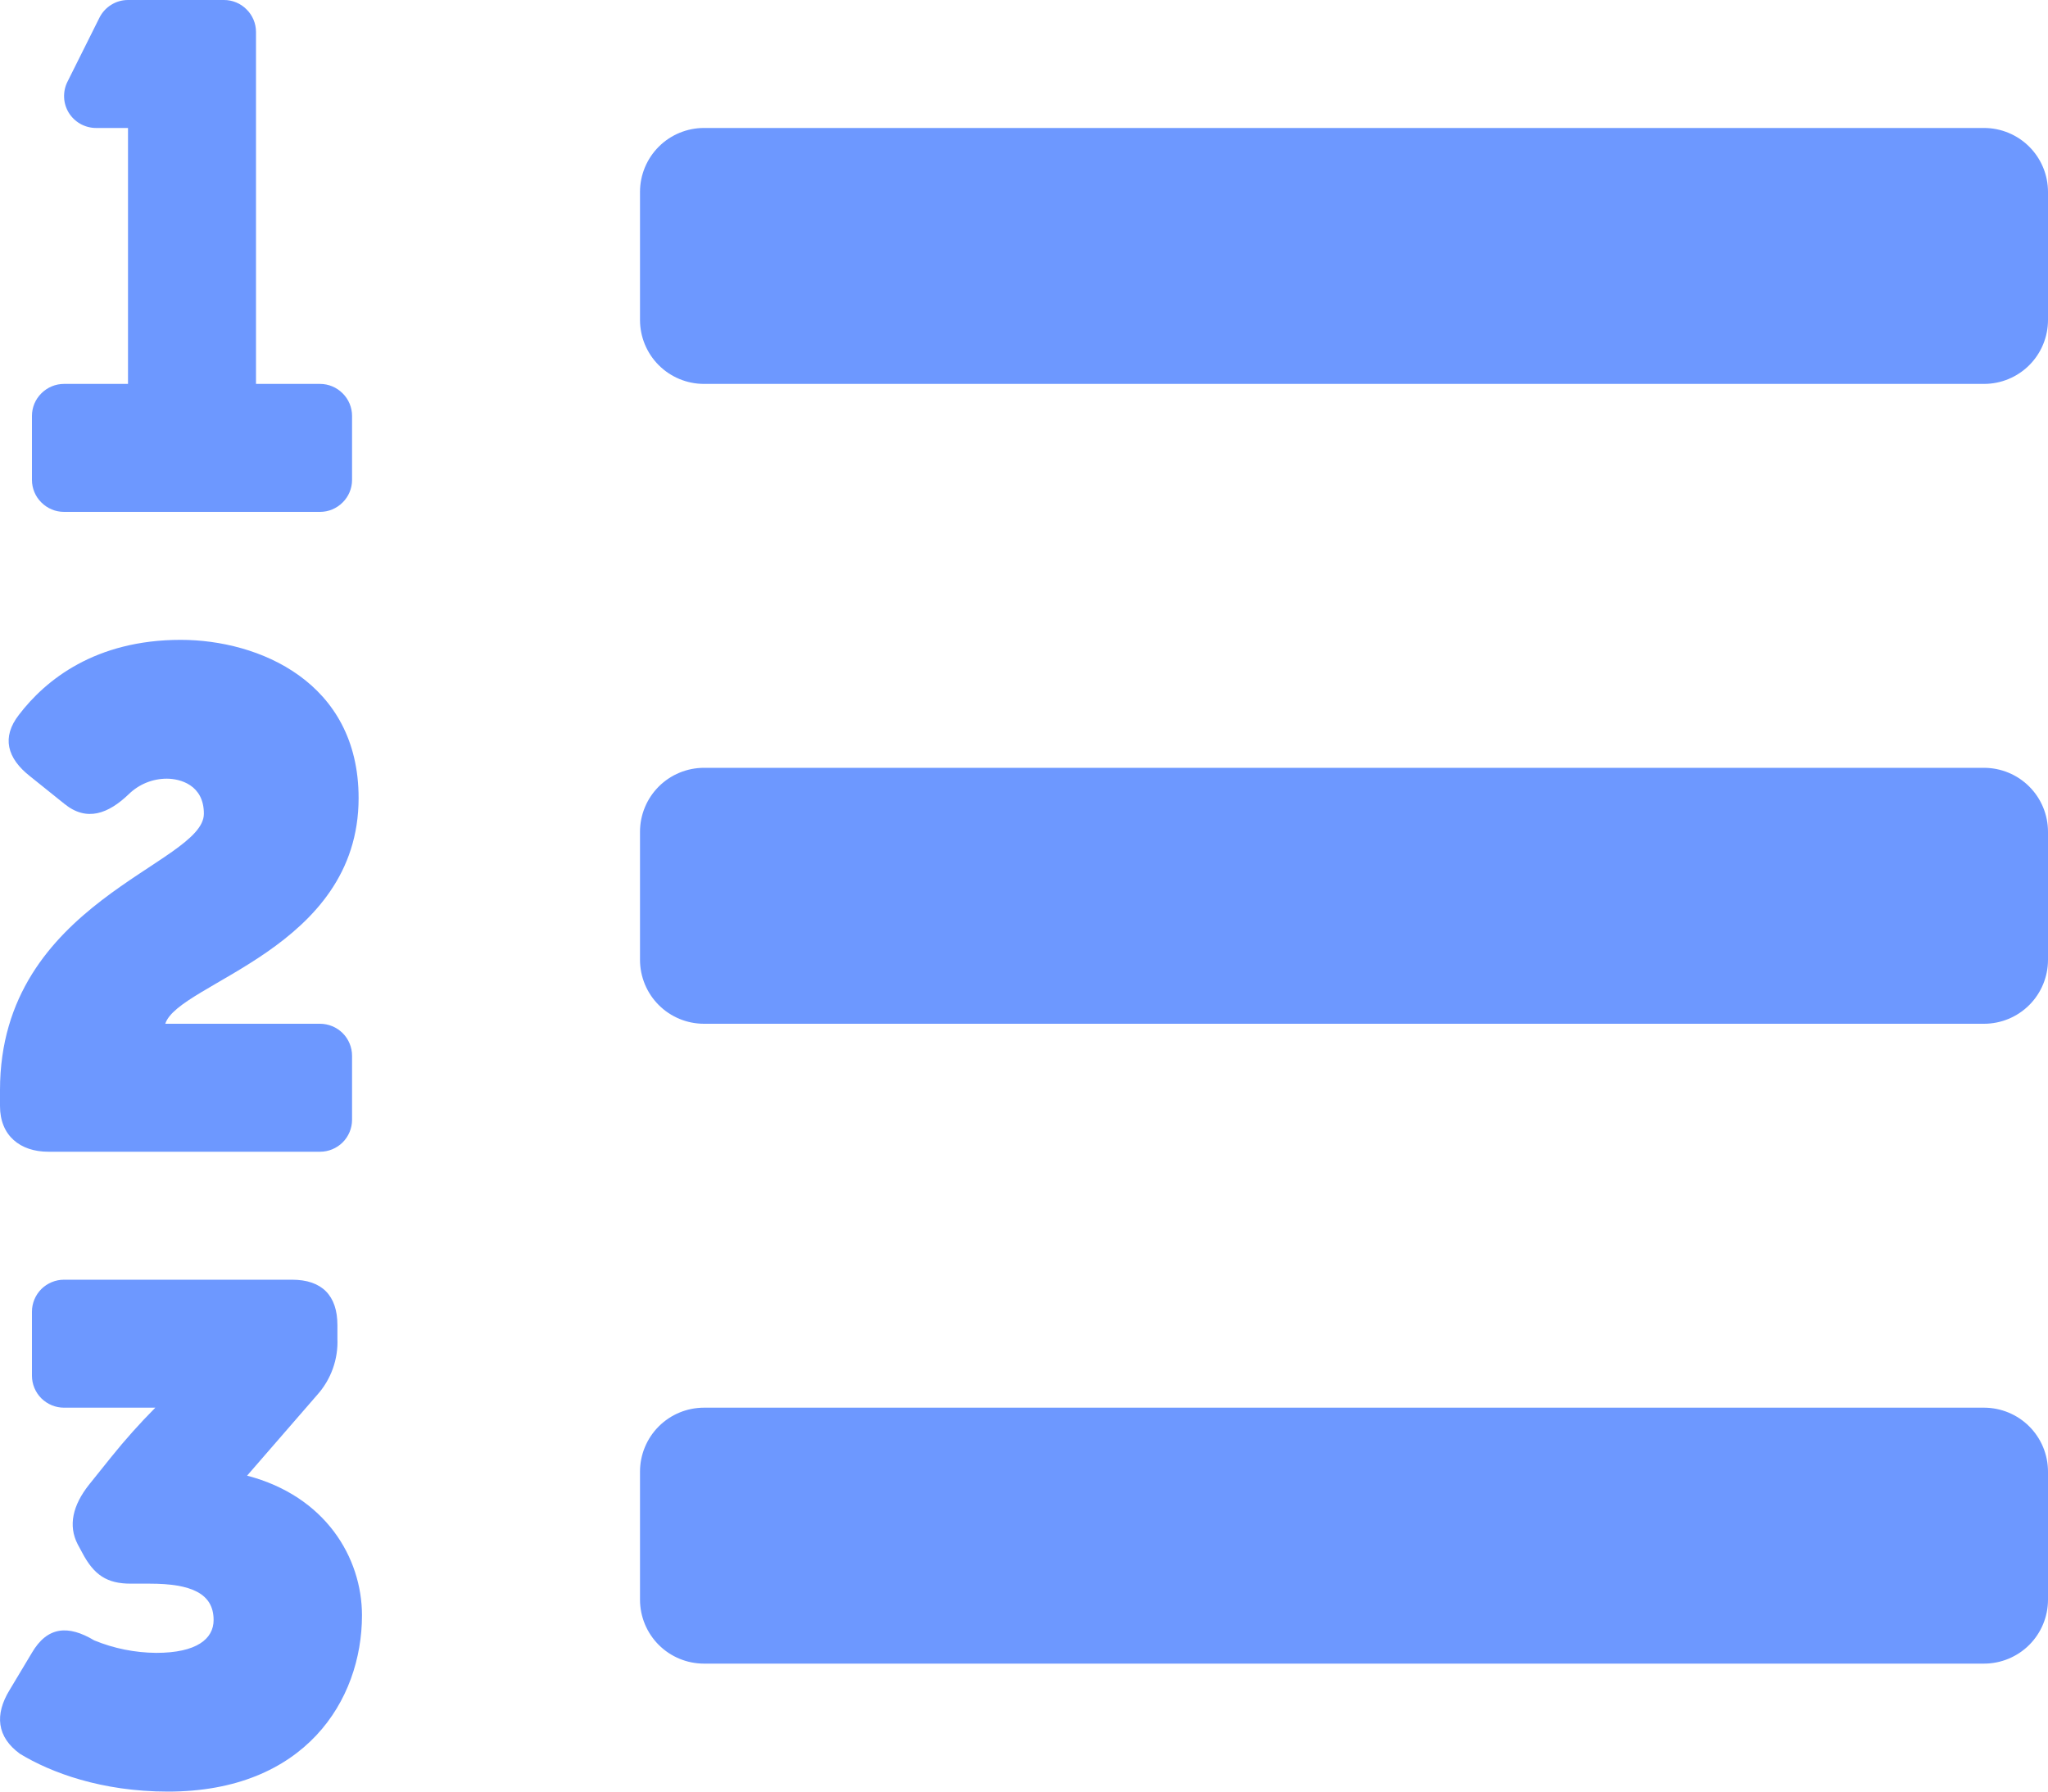 <svg xmlns="http://www.w3.org/2000/svg" xmlns:xlink="http://www.w3.org/1999/xlink" fill="none" version="1.1" width="20" height="17.5" viewBox="0 0 20 17.5"><g><path d="M2.413,14.414C2.413,14.414,3.096,13.627,3.096,13.627C3.233,13.475,3.304,13.276,3.295,13.073C3.295,13.073,3.295,12.943,3.295,12.943C3.295,12.656,3.145,12.5,2.852,12.5C2.852,12.5,0.625,12.5,0.625,12.5C0.542,12.5,0.463,12.533,0.404,12.591C0.345,12.65,0.312,12.73,0.312,12.812C0.312,12.812,0.312,13.438,0.312,13.438C0.312,13.52,0.345,13.6,0.404,13.659C0.463,13.717,0.542,13.75,0.625,13.75C0.625,13.75,1.517,13.75,1.517,13.75C1.365,13.903,1.222,14.063,1.087,14.231C1.087,14.231,0.868,14.504,0.868,14.504C0.712,14.702,0.663,14.9,0.759,15.085C0.759,15.085,0.8,15.161,0.8,15.161C0.917,15.386,1.045,15.469,1.278,15.469C1.278,15.469,1.463,15.469,1.463,15.469C1.866,15.469,2.086,15.564,2.086,15.824C2.086,16.008,1.921,16.145,1.525,16.145C1.317,16.143,1.112,16.102,0.92,16.023C0.667,15.871,0.462,15.886,0.311,16.145C0.311,16.145,0.093,16.509,0.093,16.509C-0.053,16.748,-0.032,16.966,0.195,17.131C0.496,17.314,0.991,17.5,1.641,17.5C2.975,17.5,3.535,16.611,3.535,15.777C3.534,15.215,3.179,14.614,2.413,14.414C2.413,14.414,2.413,14.414,2.413,14.414C2.413,14.414,2.413,14.414,2.413,14.414ZM19.375,7.5C19.375,7.5,6.875,7.5,6.875,7.5C6.709,7.5,6.55,7.566,6.433,7.683C6.316,7.8,6.25,7.959,6.25,8.125C6.25,8.125,6.25,9.375,6.25,9.375C6.25,9.541,6.316,9.7,6.433,9.817C6.55,9.934,6.709,10,6.875,10C6.875,10,19.375,10,19.375,10C19.541,10,19.7,9.934,19.817,9.817C19.934,9.7,20,9.541,20,9.375C20,9.375,20,8.125,20,8.125C20,7.959,19.934,7.8,19.817,7.683C19.7,7.566,19.541,7.5,19.375,7.5C19.375,7.5,19.375,7.5,19.375,7.5ZM19.375,1.25C19.375,1.25,6.875,1.25,6.875,1.25C6.709,1.25,6.55,1.316,6.433,1.433C6.316,1.55,6.25,1.709,6.25,1.875C6.25,1.875,6.25,3.125,6.25,3.125C6.25,3.291,6.316,3.45,6.433,3.567C6.55,3.684,6.709,3.75,6.875,3.75C6.875,3.75,19.375,3.75,19.375,3.75C19.541,3.75,19.7,3.684,19.817,3.567C19.934,3.45,20,3.291,20,3.125C20,3.125,20,1.875,20,1.875C20,1.709,19.934,1.55,19.817,1.433C19.7,1.316,19.541,1.25,19.375,1.25C19.375,1.25,19.375,1.25,19.375,1.25C19.375,1.25,19.375,1.25,19.375,1.25ZM19.375,13.75C19.375,13.75,6.875,13.75,6.875,13.75C6.709,13.75,6.55,13.816,6.433,13.933C6.316,14.05,6.25,14.209,6.25,14.375C6.25,14.375,6.25,15.625,6.25,15.625C6.25,15.791,6.316,15.95,6.433,16.067C6.55,16.184,6.709,16.25,6.875,16.25C6.875,16.25,19.375,16.25,19.375,16.25C19.541,16.25,19.7,16.184,19.817,16.067C19.934,15.95,20,15.791,20,15.625C20,15.625,20,14.375,20,14.375C20,14.209,19.934,14.05,19.817,13.933C19.7,13.816,19.541,13.75,19.375,13.75C19.375,13.75,19.375,13.75,19.375,13.75ZM0.625,5C0.625,5,3.125,5,3.125,5C3.208,5,3.287,4.967,3.346,4.908C3.405,4.85,3.438,4.77,3.438,4.688C3.438,4.688,3.438,4.062,3.438,4.062C3.438,3.98,3.405,3.9,3.346,3.842C3.287,3.783,3.208,3.75,3.125,3.75C3.125,3.75,2.5,3.75,2.5,3.75C2.5,3.75,2.5,0.312,2.5,0.312C2.5,0.23,2.467,0.15,2.408,0.092C2.35,0.033,2.27,1.38778e-16,2.188,0C2.188,0,1.25,0,1.25,0C1.192,0,1.135,0.016,1.086,0.047C1.037,0.077,0.997,0.121,0.971,0.173C0.971,0.173,0.659,0.798,0.659,0.798C0.635,0.845,0.624,0.898,0.626,0.951C0.628,1.005,0.644,1.056,0.672,1.102C0.7,1.147,0.739,1.184,0.785,1.21C0.832,1.236,0.884,1.25,0.938,1.25C0.938,1.25,1.25,1.25,1.25,1.25C1.25,1.25,1.25,3.75,1.25,3.75C1.25,3.75,0.625,3.75,0.625,3.75C0.542,3.75,0.463,3.783,0.404,3.842C0.345,3.9,0.312,3.98,0.312,4.062C0.312,4.062,0.312,4.688,0.312,4.688C0.312,4.77,0.345,4.85,0.404,4.908C0.463,4.967,0.542,5,0.625,5C0.625,5,0.625,5,0.625,5ZM0.472,11.25C0.472,11.25,3.125,11.25,3.125,11.25C3.208,11.25,3.287,11.217,3.346,11.159C3.405,11.1,3.438,11.02,3.438,10.938C3.438,10.938,3.438,10.312,3.438,10.312C3.438,10.23,3.405,10.15,3.346,10.091C3.287,10.033,3.208,10,3.125,10C3.125,10,1.614,10,1.614,10C1.743,9.598,3.502,9.27,3.502,7.795C3.502,6.66,2.526,6.25,1.765,6.25C0.931,6.25,0.445,6.641,0.185,6.982C0.014,7.201,0.068,7.406,0.294,7.583C0.294,7.583,0.629,7.852,0.629,7.852C0.848,8.03,1.059,7.948,1.259,7.756C1.358,7.66,1.49,7.606,1.629,7.606C1.759,7.606,1.991,7.667,1.991,7.948C1.992,8.445,0,8.801,0,10.648C0,10.648,0,10.804,0,10.804C0,11.094,0.198,11.25,0.472,11.25C0.472,11.25,0.472,11.25,0.472,11.25Z" fill="#2F6DFF" fill-opacity="0.7"/></g></svg>